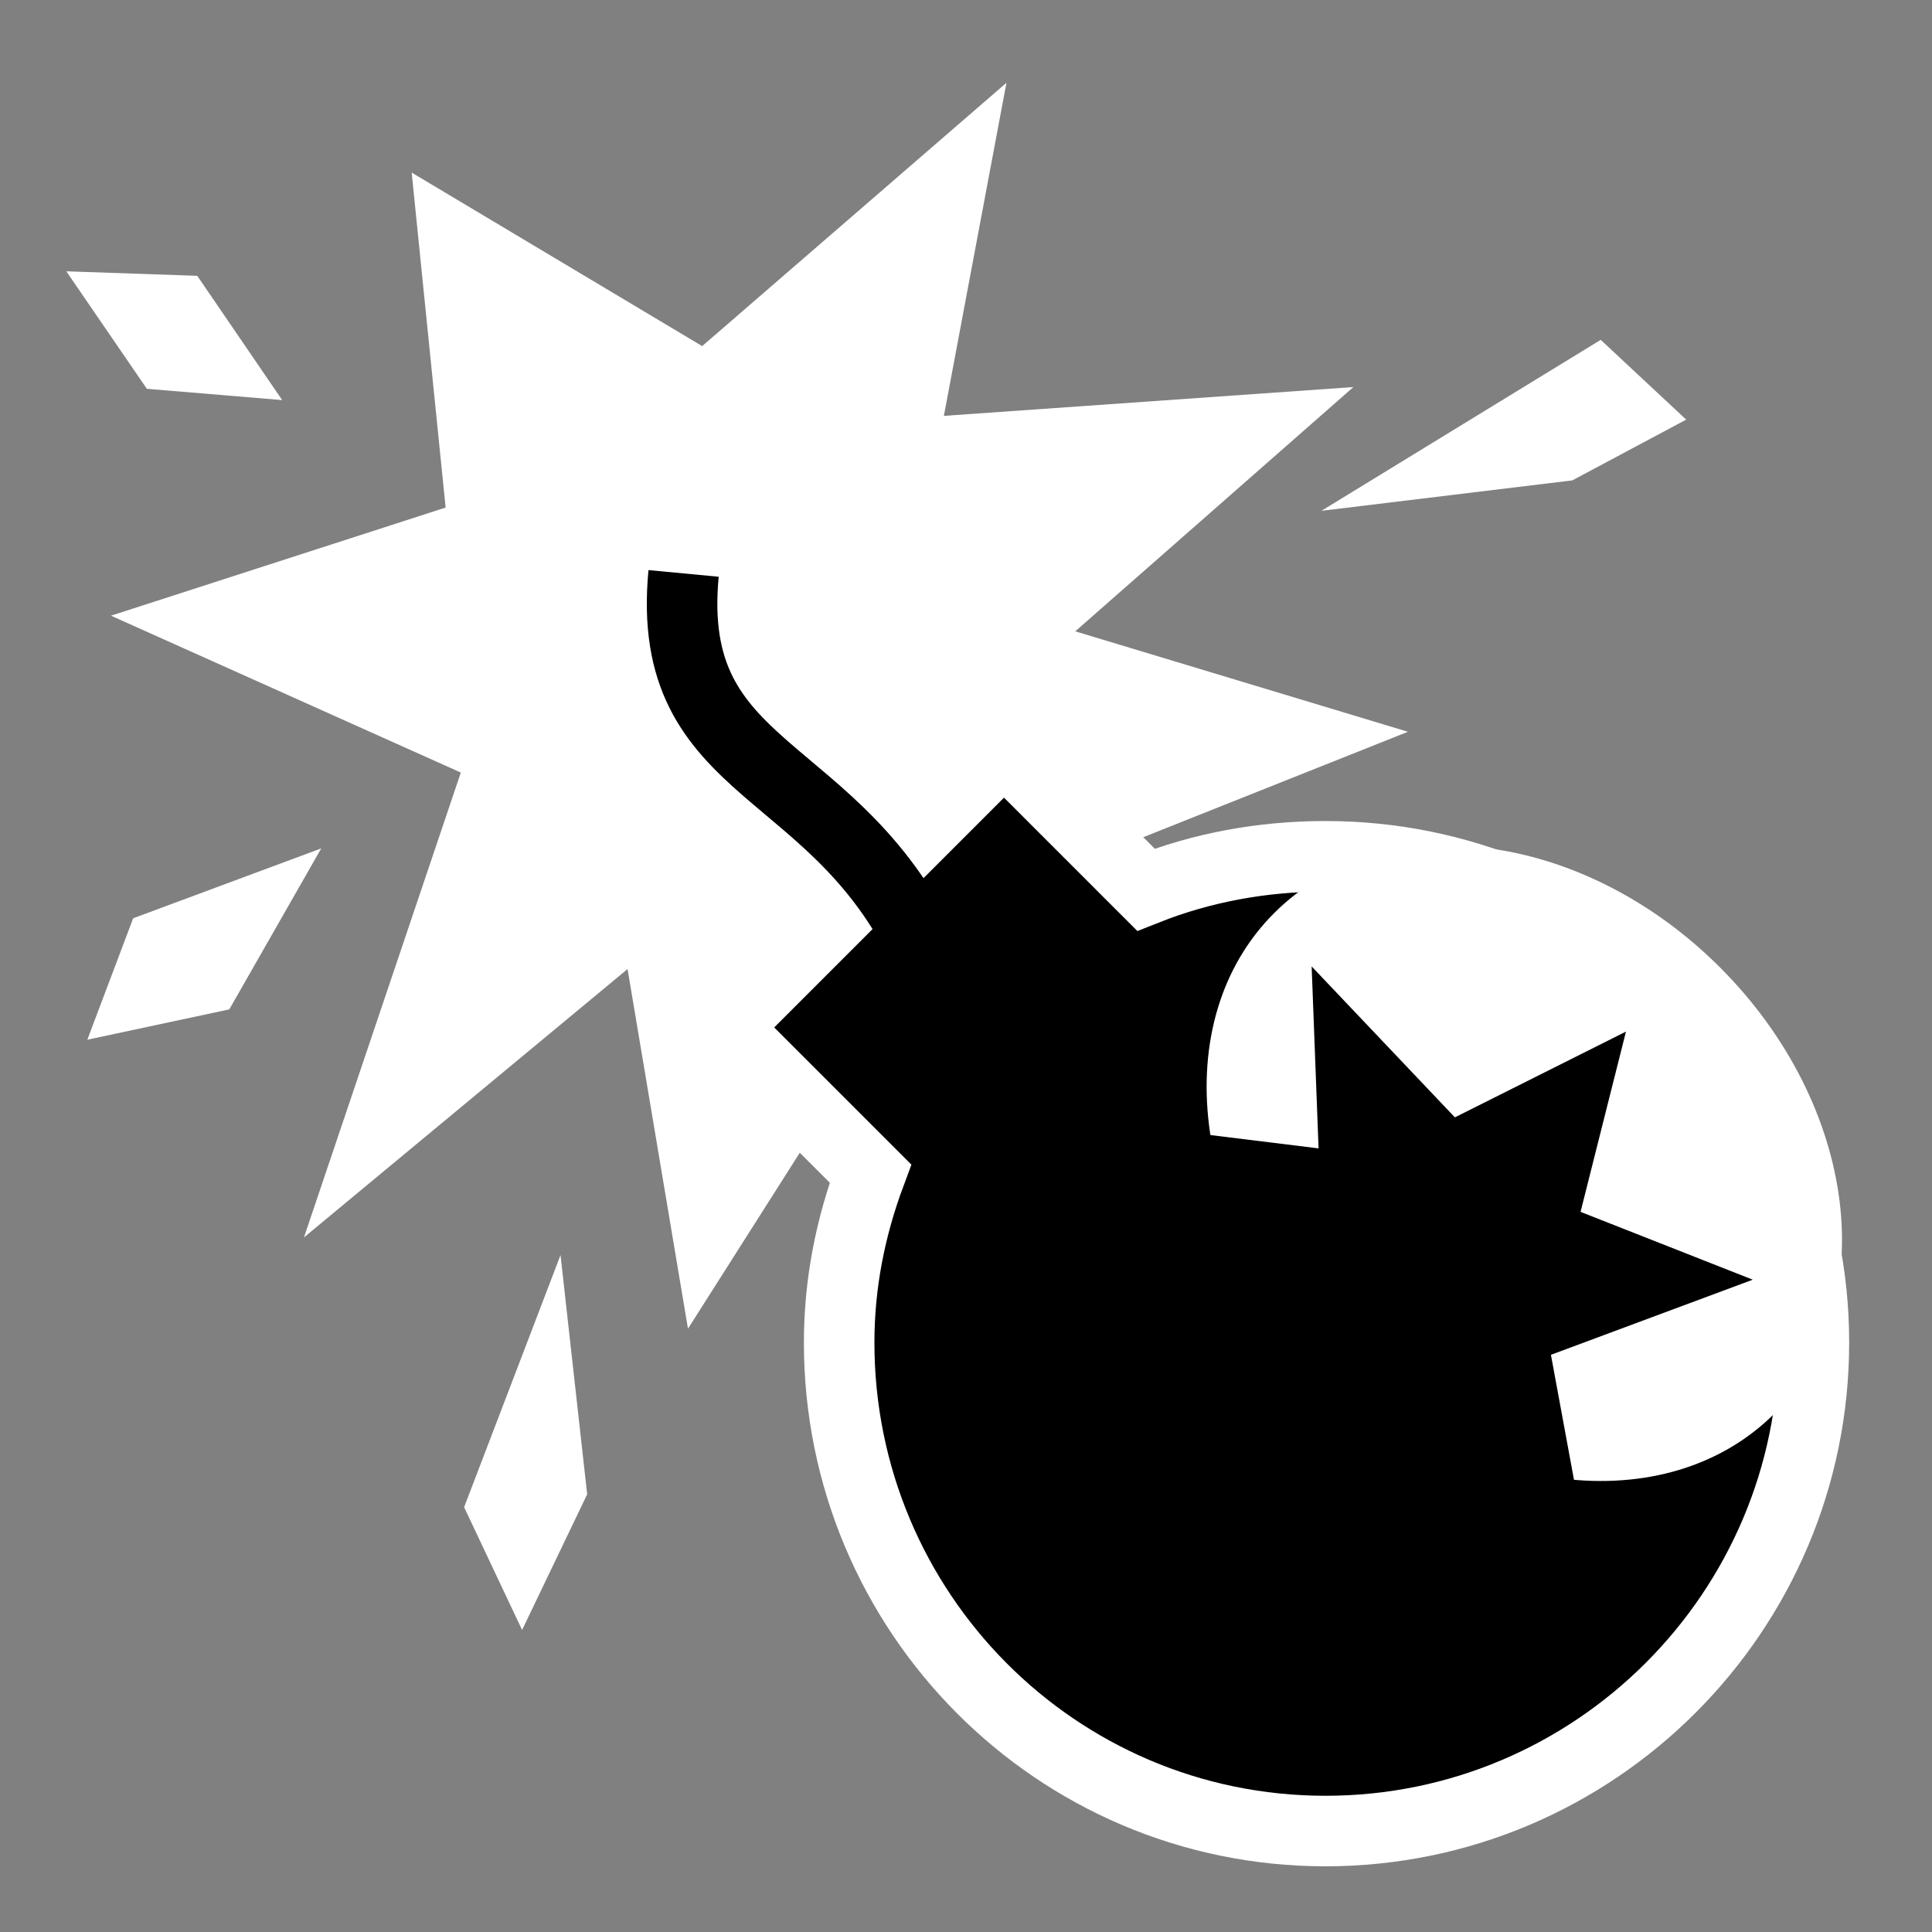 <svg viewBox="0 0 512 512" xmlns="http://www.w3.org/2000/svg">

<rect x="0" y="0" width="512" height="512" fill="#808080" stroke="none"/>

<g transform="matrix(18.689,0,0,18.689,-4320.033,-38101.766)">
<path d="m 242.153 2049.38 -6.913 0.813 -5.138 4.718 0.493 -5.147 -5.417 2.487 3.855 -5.79 -4.215 -3.433 4.98 -0.252 0.765 -4.712 3.341 3.443 5.134 -2.489 -2.08 4.332 5.714 1.109 -4.706 2.324 z" fill="#fff" transform="matrix(.966,-.259,.259,.966,-513.591,132.12)"/>
<path d="m 245.391 2049.33 -3.966 3.966 2.072 2.072 c -0.28 0.751 -0.444 1.549 -0.444 2.397 0 3.818 3.078 6.926 6.896 6.926 s 6.926 -3.107 6.926 -6.926 -3.108 -6.896 -6.926 -6.896 c -0.9 0 -1.757 0.161 -2.546 0.474 l -2.013 -2.013 z" stroke="#fff"/>
<path d="m 244.324 2052.34 c -1.275 -2.855 -3.753 -2.57 -3.477 -5.482" fill="none" stroke="#000"/>
<path d="m 255.724 2058.23 c 0 1.746 -1.416 3.162 -3.162 3.162 s -3.162 -1.416 -3.162 -3.162 1.416 -3.162 3.162 -3.162 3.162 1.416 3.162 3.162 z" fill="#fff" transform="matrix(1.122,1.122,-.878,.878,1776.52,-35.278)"/>
<path d="m 249.892 2045.97 3.96 -2.424 1.212 1.131 -1.616 0.862 z" fill="#fff"/>
<path d="m 235.155 2044.4 -1.204 -1.762 -1.857 -0.064 1.142 1.666 z" fill="#fff"/>
<path d="m 238.557 2061.84 0.923 -1.924 -0.378 -3.392 -1.367 3.575 z" fill="#fff"/>
<path d="m 232.392 2053.47 2.013 -0.43 1.304 -2.283 -2.667 0.991 z" fill="#fff"/>
<path d="m 245.93 2057.25 4.835 4.864 3.05 -0.548 -0.669 -3.628 2.862 -1.065 -2.442 -0.962 0.644 -2.556 -2.426 1.216 -2.031 -2.14 0.098 2.58 -3.107 -0.383 z"/>
</g>
</svg>
